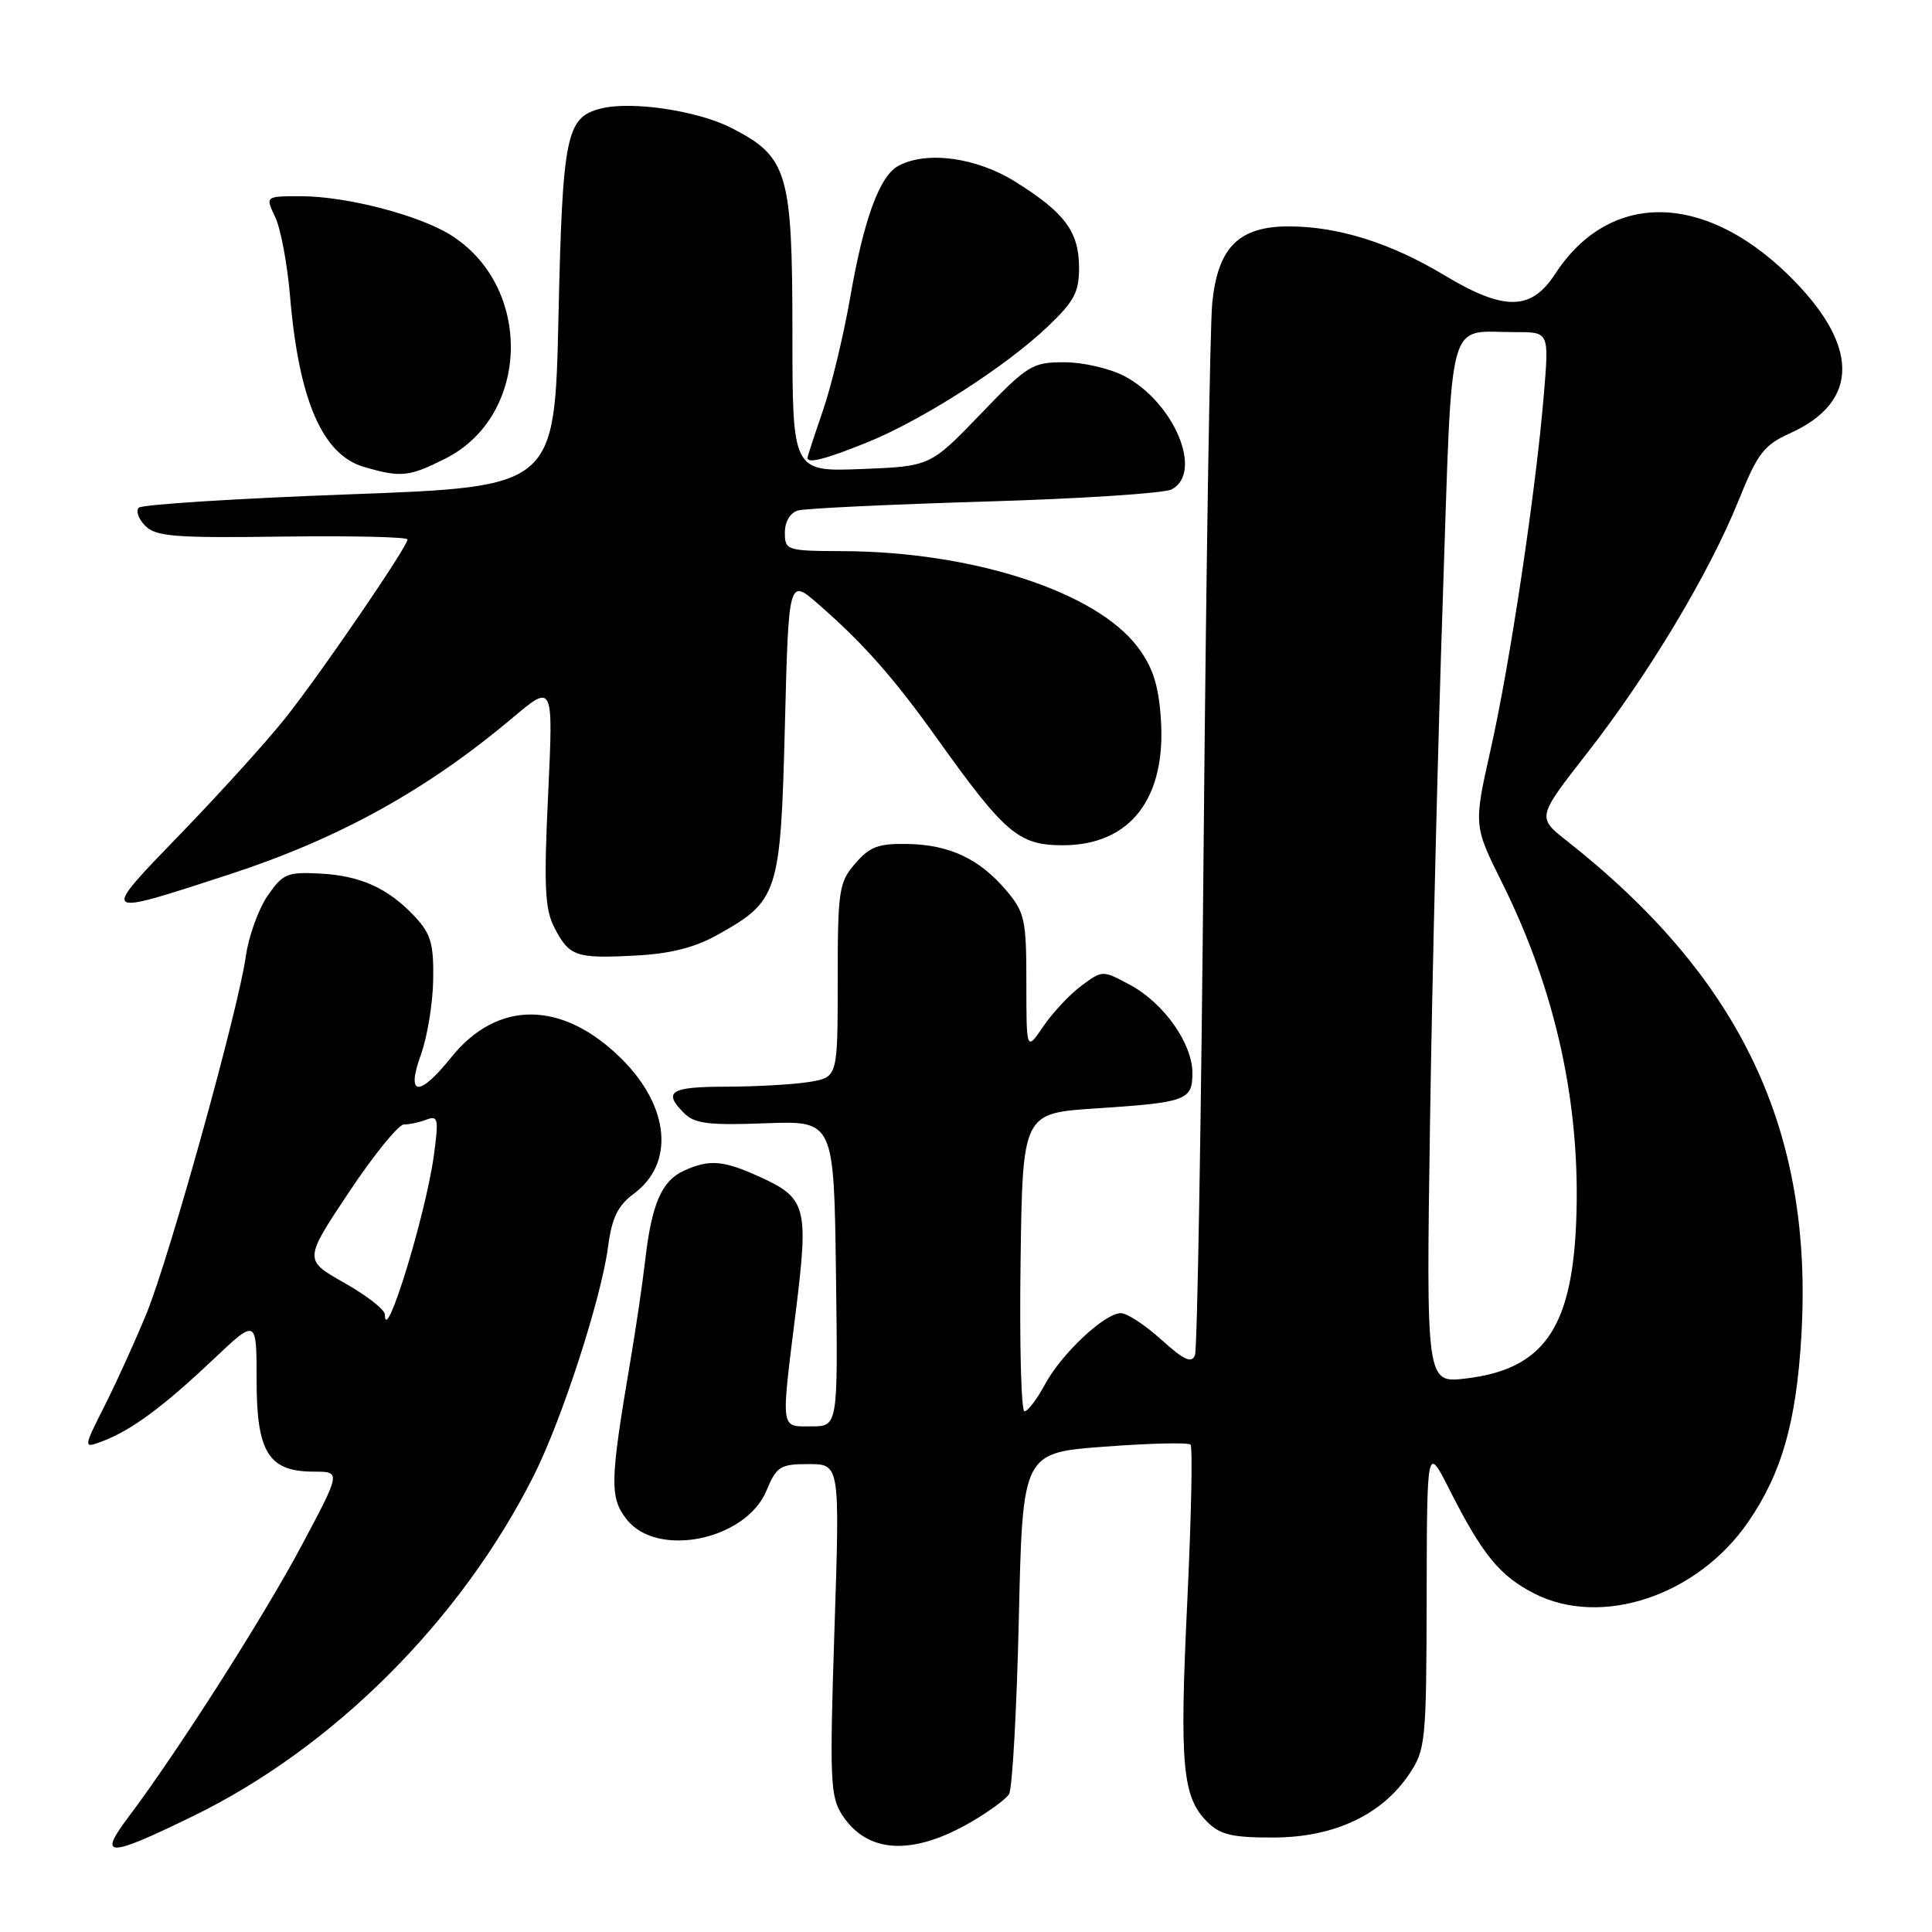 <?xml version="1.0" encoding="UTF-8" standalone="no"?>
<!DOCTYPE svg PUBLIC "-//W3C//DTD SVG 1.1//EN" "http://www.w3.org/Graphics/SVG/1.1/DTD/svg11.dtd" >
<svg xmlns="http://www.w3.org/2000/svg" xmlns:xlink="http://www.w3.org/1999/xlink" version="1.1" viewBox="0 0 256 256">
 <g >
 <path fill="currentColor"
d=" M 25.57 240.65 C 44.21 231.57 61.09 214.70 70.74 195.50 C 74.45 188.14 79.65 172.10 80.56 165.27 C 81.08 161.34 81.85 159.75 83.99 158.17 C 89.40 154.17 88.74 146.69 82.43 140.37 C 74.60 132.55 65.96 132.44 59.81 140.08 C 55.51 145.44 53.77 145.29 55.77 139.75 C 56.62 137.41 57.35 132.95 57.40 129.83 C 57.48 125.09 57.09 123.73 55.00 121.49 C 51.45 117.69 47.80 116.03 42.37 115.75 C 38.05 115.52 37.46 115.78 35.44 118.72 C 34.23 120.50 32.94 124.10 32.57 126.72 C 31.60 133.73 22.50 166.45 19.44 173.98 C 17.99 177.54 15.49 183.04 13.90 186.20 C 11.00 191.95 11.00 191.95 13.63 190.95 C 17.41 189.52 21.68 186.36 28.25 180.14 C 34.00 174.70 34.00 174.70 34.00 182.85 C 34.00 192.46 35.58 195.00 41.59 195.00 C 45.18 195.00 45.18 195.00 39.99 204.75 C 34.95 214.22 23.53 232.12 17.03 240.75 C 12.93 246.19 14.23 246.18 25.57 240.65 Z  M 128.70 241.41 C 131.01 240.07 133.26 238.42 133.70 237.74 C 134.14 237.06 134.72 226.60 135.00 214.50 C 135.50 192.50 135.50 192.50 146.35 191.69 C 152.32 191.24 157.45 191.12 157.75 191.42 C 158.05 191.71 157.85 201.08 157.32 212.23 C 156.28 233.91 156.66 238.11 159.96 241.40 C 161.68 243.12 163.27 243.50 168.78 243.48 C 176.75 243.46 183.07 240.51 186.71 235.10 C 188.90 231.85 189.00 230.86 189.04 211.60 C 189.08 191.50 189.08 191.50 192.04 197.34 C 196.42 206.00 198.72 208.81 203.28 211.14 C 212.21 215.70 224.92 211.45 231.65 201.66 C 236.09 195.20 238.02 188.45 238.69 177.00 C 240.29 149.81 230.69 129.58 207.58 111.39 C 203.66 108.30 203.66 108.30 210.33 99.75 C 218.45 89.36 226.51 75.90 230.37 66.32 C 232.89 60.06 233.72 58.98 237.19 57.41 C 246.54 53.20 246.41 45.59 236.83 36.30 C 225.58 25.40 213.17 25.39 206.08 36.28 C 202.89 41.20 199.31 41.24 191.37 36.46 C 184.27 32.19 177.30 30.00 170.77 30.00 C 164.15 30.00 161.38 32.76 160.63 40.12 C 160.33 43.08 159.82 75.33 159.49 111.79 C 159.17 148.25 158.65 178.74 158.34 179.56 C 157.90 180.69 156.89 180.23 153.88 177.51 C 151.74 175.58 149.34 174.00 148.53 174.00 C 146.37 174.00 140.67 179.35 138.47 183.43 C 137.41 185.40 136.19 187.00 135.75 187.00 C 135.31 187.00 135.08 178.11 135.23 167.25 C 135.50 147.50 135.50 147.50 145.23 146.87 C 157.22 146.08 158.00 145.80 158.00 142.18 C 158.00 138.27 154.23 132.93 149.77 130.52 C 146.10 128.54 146.10 128.54 143.30 130.61 C 141.76 131.75 139.49 134.17 138.25 135.99 C 136.00 139.30 136.00 139.30 136.00 130.22 C 136.00 121.90 135.79 120.90 133.38 118.04 C 129.83 113.83 125.87 111.94 120.29 111.83 C 116.40 111.75 115.24 112.19 113.31 114.43 C 111.16 116.93 111.00 117.98 111.00 129.92 C 111.00 142.74 111.00 142.74 107.25 143.36 C 105.19 143.70 100.24 143.98 96.25 143.99 C 88.79 144.00 87.78 144.64 90.67 147.52 C 92.03 148.89 93.96 149.13 101.42 148.84 C 110.50 148.50 110.50 148.50 110.77 168.75 C 111.04 189.00 111.04 189.00 107.52 189.00 C 103.36 189.00 103.46 189.78 105.47 173.59 C 107.16 159.92 106.84 158.74 100.67 155.94 C 95.81 153.73 94.00 153.59 90.61 155.13 C 87.67 156.47 86.35 159.54 85.49 167.00 C 85.14 170.03 84.25 176.10 83.50 180.50 C 80.81 196.39 80.77 198.44 83.06 201.35 C 87.10 206.48 98.82 204.07 101.55 197.54 C 102.90 194.30 103.37 194.00 107.16 194.00 C 111.29 194.00 111.29 194.00 110.57 215.92 C 109.92 235.87 110.01 238.09 111.61 240.52 C 114.95 245.62 120.92 245.93 128.70 241.41 Z  M 95.04 123.89 C 103.14 119.37 103.43 118.47 104.00 96.24 C 104.50 76.62 104.50 76.62 108.44 80.06 C 114.44 85.29 118.40 89.78 124.21 97.91 C 133.16 110.45 134.99 112.00 140.82 112.00 C 149.79 112.00 154.59 105.77 153.81 95.10 C 153.49 90.66 152.72 88.32 150.69 85.66 C 145.13 78.38 128.90 73.11 111.75 73.03 C 104.22 73.00 104.00 72.93 104.00 70.57 C 104.00 69.11 104.70 67.94 105.75 67.64 C 106.71 67.37 117.85 66.84 130.50 66.46 C 143.15 66.09 154.29 65.36 155.25 64.85 C 159.47 62.62 155.62 53.36 149.02 49.85 C 147.10 48.83 143.50 48.00 141.03 48.00 C 136.77 48.00 136.17 48.37 129.90 54.90 C 123.27 61.79 123.27 61.79 114.13 62.15 C 105.00 62.50 105.00 62.50 105.00 44.00 C 104.99 22.81 104.38 20.77 96.91 16.95 C 92.39 14.65 83.71 13.36 79.62 14.38 C 75.01 15.54 74.54 17.89 74.00 42.00 C 73.50 64.50 73.50 64.50 46.33 65.50 C 31.39 66.05 18.82 66.85 18.39 67.27 C 17.97 67.70 18.36 68.79 19.26 69.69 C 20.67 71.10 23.24 71.30 37.45 71.10 C 46.55 70.98 54.00 71.15 54.00 71.48 C 54.00 72.42 42.73 88.92 37.93 95.00 C 35.54 98.03 29.29 104.94 24.04 110.37 C 13.17 121.62 13.04 121.51 30.31 115.89 C 44.86 111.15 56.51 104.72 67.91 95.12 C 73.32 90.57 73.32 90.57 72.63 105.27 C 72.05 117.42 72.20 120.48 73.45 122.90 C 75.43 126.73 76.28 127.03 84.13 126.62 C 88.78 126.39 92.03 125.57 95.04 123.89 Z  M 59.04 60.75 C 70.29 55.07 70.64 37.89 59.64 31.09 C 55.40 28.47 45.82 26.00 39.87 26.00 C 35.15 26.00 35.15 26.00 36.46 28.75 C 37.19 30.26 38.07 34.97 38.43 39.22 C 39.59 53.04 42.73 60.29 48.26 61.88 C 53.16 63.30 54.20 63.19 59.04 60.75 Z  M 114.93 58.61 C 122.26 55.63 133.26 48.58 138.80 43.30 C 142.35 39.93 143.00 38.70 142.98 35.40 C 142.95 30.68 141.08 28.17 134.55 24.09 C 129.39 20.86 122.81 19.96 119.05 21.97 C 116.54 23.32 114.45 29.04 112.63 39.55 C 111.77 44.47 110.16 51.16 109.04 54.41 C 107.92 57.66 107.00 60.47 107.00 60.66 C 107.00 61.47 109.42 60.84 114.93 58.61 Z  M 51.00 174.18 C 51.00 173.54 48.58 171.65 45.63 169.99 C 40.26 166.95 40.26 166.95 46.23 157.98 C 49.52 153.04 52.80 149.00 53.52 149.00 C 54.24 149.00 55.60 148.71 56.53 148.35 C 58.05 147.77 58.15 148.26 57.49 153.10 C 56.39 161.05 51.00 178.57 51.00 174.18 Z  M 189.49 148.39 C 189.78 129.20 190.54 98.12 191.18 79.32 C 192.49 40.70 191.58 44.04 200.88 44.01 C 205.26 44.00 205.26 44.00 204.57 52.25 C 203.53 64.90 200.07 88.01 197.53 99.26 C 195.26 109.38 195.26 109.38 199.02 116.94 C 206.22 131.40 209.52 146.62 208.84 162.21 C 208.23 176.12 204.42 181.45 194.22 182.66 C 188.97 183.28 188.97 183.28 189.49 148.39 Z "/>
</g>
</svg>